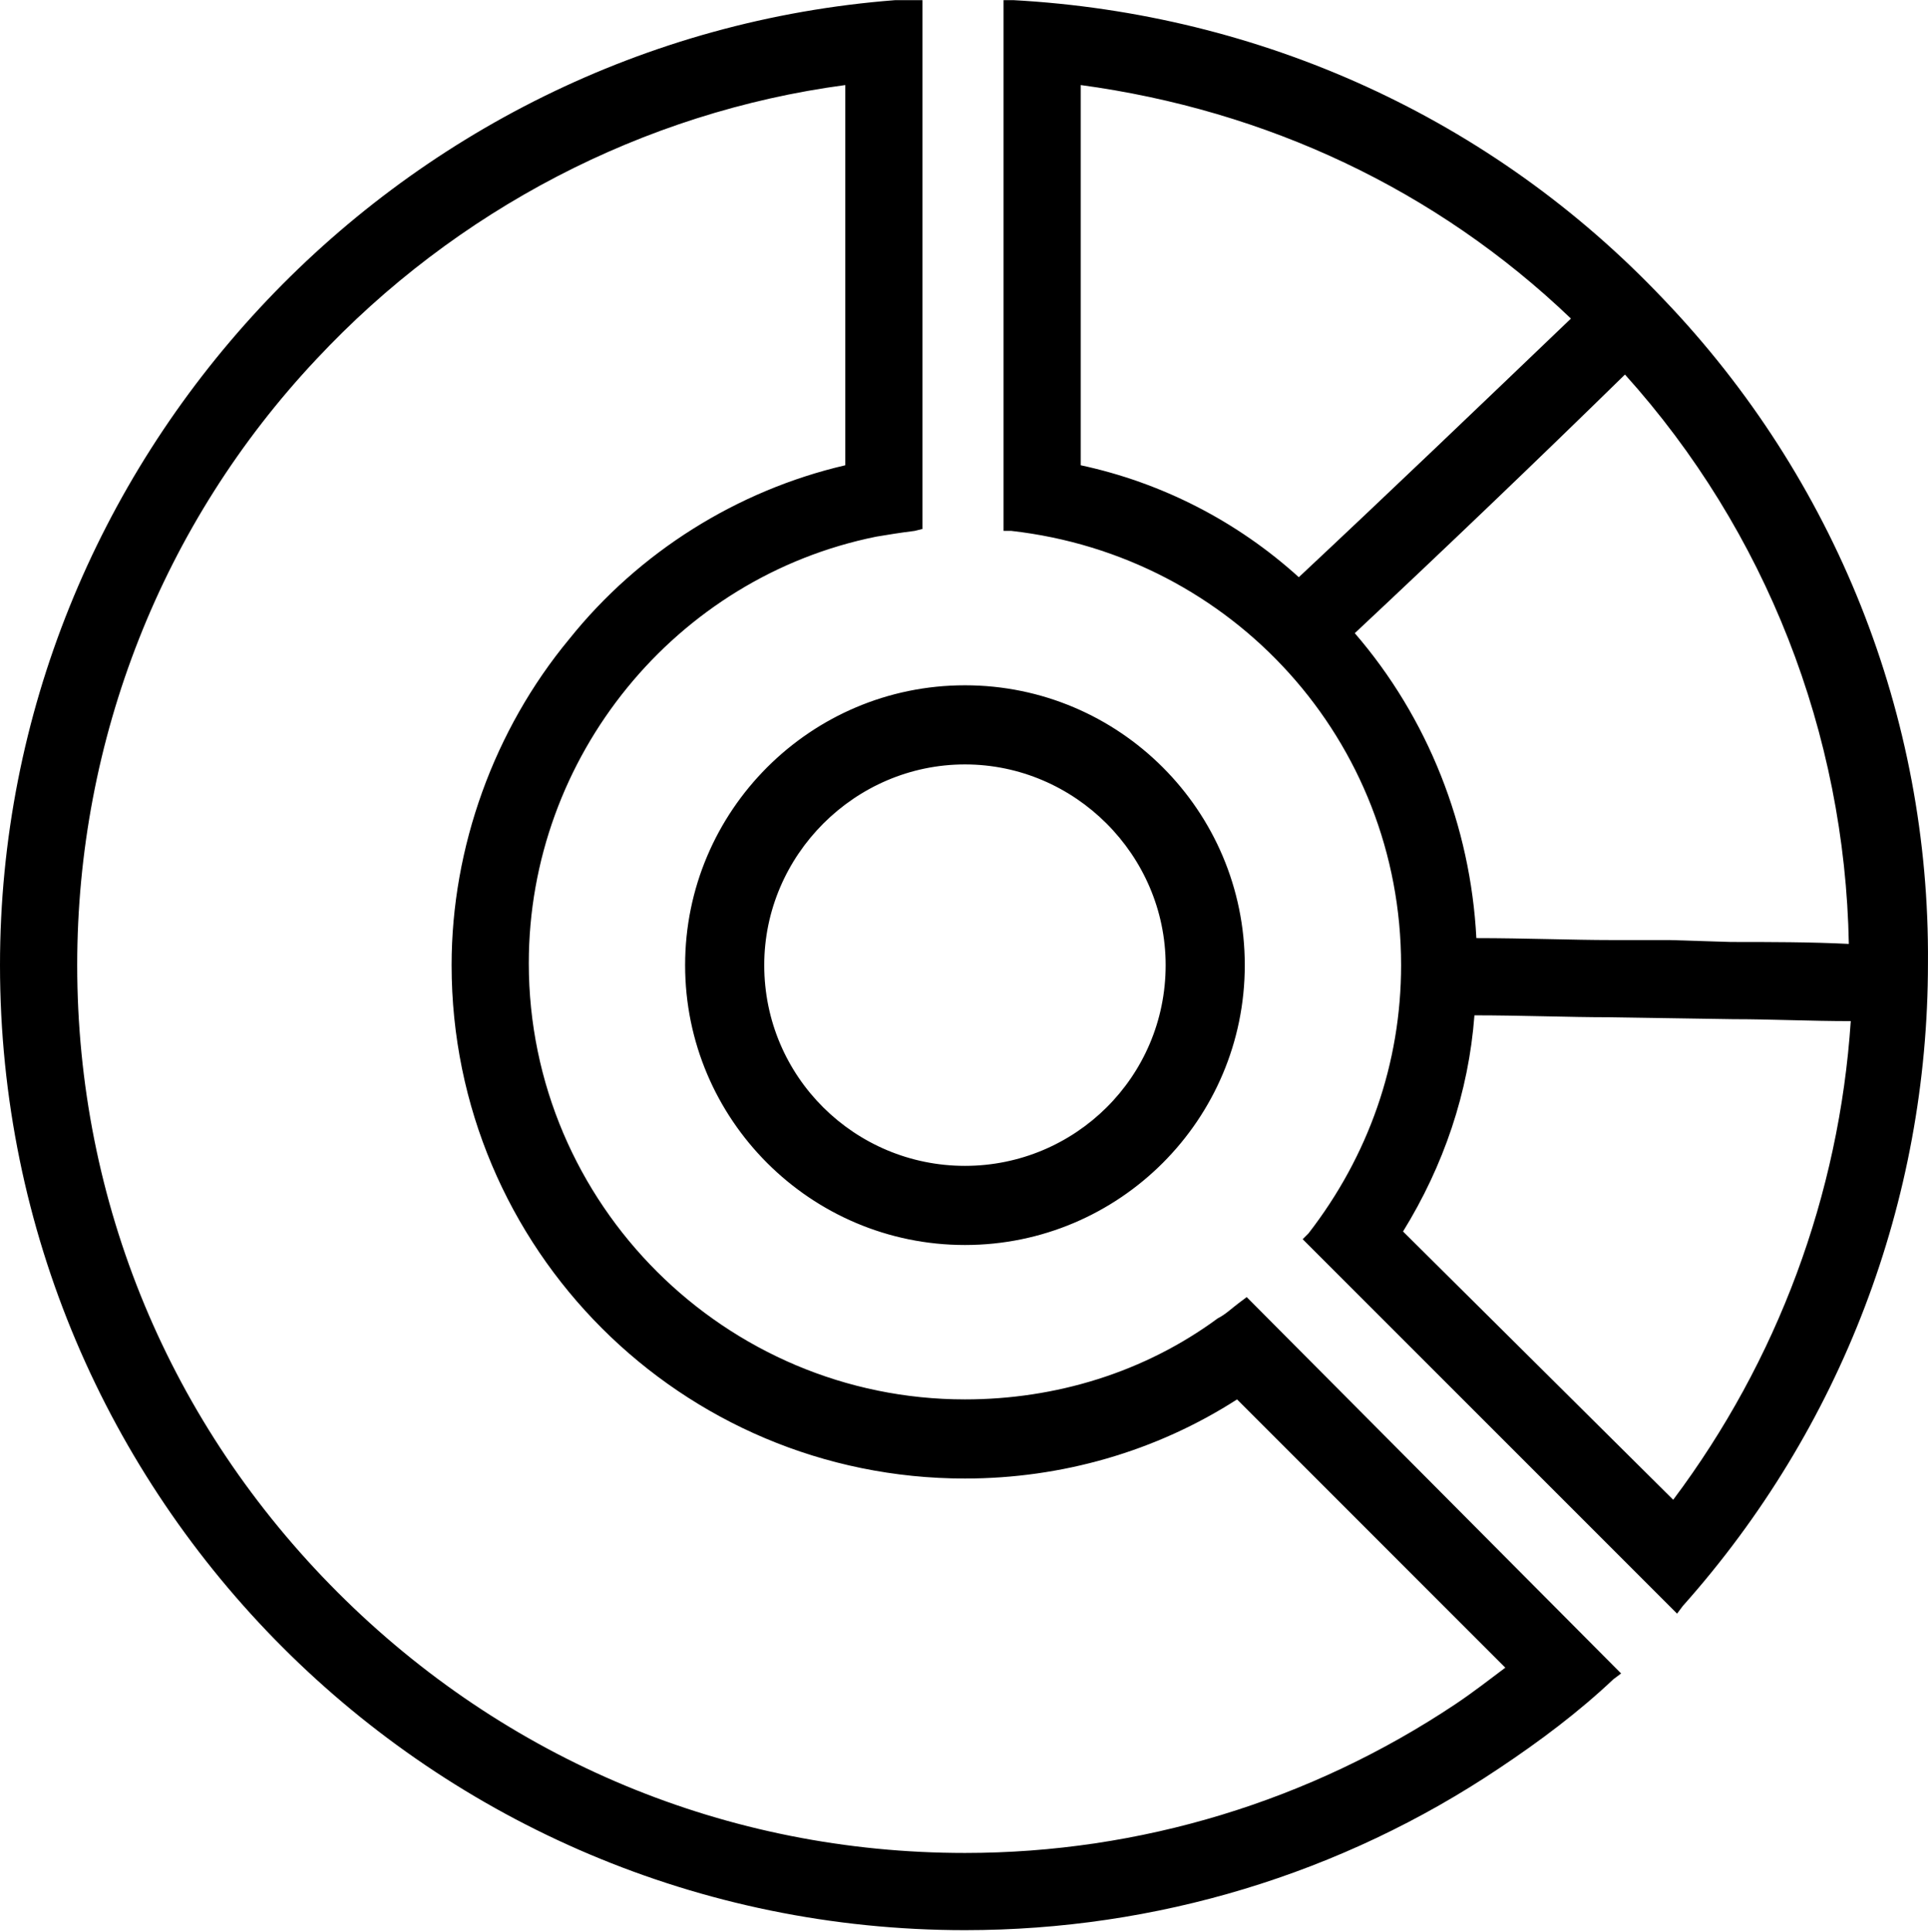 <?xml version="1.0" encoding="UTF-8"?>
<svg width="1023px" height="1025px" viewBox="0 0 1023 1025" version="1.1" xmlns="http://www.w3.org/2000/svg" xmlns:xlink="http://www.w3.org/1999/xlink">
  <g id="Collectorz" transform="translate(0.002, 0.068)" fill="currentColor" fill-rule="nonzero">
    <path d="M657.409,691.201 C653.313,694.273 650.241,697.344 646.145,699.392 C607.234,728.065 560.129,742.401 512.001,742.401 C385.025,742.401 280.577,638.976 280.577,510.976 C280.577,401.409 358.401,306.176 464.897,284.672 C471.04,283.648 477.184,282.624 485.376,281.599 L489.472,280.576 L489.472,0 L481.281,0 L475.136,0 C208.897,20.48 0,244.736 0,512 C0,794.624 229.376,1024 512,1024 C613.376,1024 711.68,994.304 795.648,937.984 C817.152,923.649 837.631,908.288 856.064,890.88 L860.16,887.808 L661.504,688.128 L657.409,691.201 Z M512.001,983.042 C386.049,983.042 268.289,933.888 179.201,844.801 C90.113,755.713 40.961,637.952 40.961,512 C40.961,392.192 86.017,277.505 167.937,190.464 C241.666,111.617 340.994,59.392 448.513,45.056 L448.513,246.786 C391.17,260.097 338.946,292.866 302.081,338.946 C262.145,387.074 239.617,449.538 239.617,512.002 C239.617,662.53 361.472,784.386 512.001,784.386 C563.202,784.386 613.377,770.05 656.385,742.402 L798.721,884.738 C790.53,890.882 781.313,898.05 772.097,904.194 C695.298,955.394 605.185,983.042 512.001,983.042 L512.001,983.042 Z M363.521,512 C363.521,593.92 430.082,660.481 512.001,660.481 C593.921,660.481 660.481,593.92 660.481,512 C660.481,430.081 593.921,363.521 512.001,363.521 C430.082,363.521 363.521,430.081 363.521,512 Z M512.001,405.505 C570.37,405.505 618.497,453.632 618.497,512 C618.497,571.392 570.369,618.496 512.001,618.496 C453.633,618.496 405.505,571.392 405.505,512 C405.505,453.632 453.633,405.505 512.001,405.505 Z M882.689,158.72 C791.553,62.464 668.672,7.168 537.6,0 L532.481,0 L532.481,281.6 L536.577,281.6 C654.337,294.913 743.425,393.216 743.425,512 C743.425,564.224 726.017,613.376 694.274,654.336 L691.201,657.408 L889.857,856.064 L892.929,851.968 C976.897,757.76 1022.977,636.928 1022.977,510.976 C1024.001,379.905 973.825,253.953 882.69,158.72 L882.689,158.72 Z M573.441,45.056 C671.745,58.369 761.857,100.352 833.537,168.96 C785.409,215.04 737.281,261.12 689.153,306.176 C656.385,276.481 616.449,256 573.441,246.785 L573.441,45.056 L573.441,45.056 Z M744.449,653.312 C765.953,618.497 779.265,579.585 782.337,538.625 C806.913,538.625 832.513,539.649 854.017,539.649 L919.553,540.672 C940.033,540.672 960.513,541.697 982.017,541.697 C975.873,633.857 943.105,721.921 887.809,795.649 L744.449,653.312 Z M855.041,498.688 C834.561,498.688 808.961,497.664 783.362,497.664 C780.289,438.272 757.761,380.928 718.849,335.872 C766.977,290.816 815.105,244.736 862.209,198.656 C936.961,281.599 978.945,389.12 980.993,500.736 C960.512,499.712 939.009,499.712 918.529,499.712 L885.76,498.688 L855.041,498.688 L855.041,498.688 Z"></path>
  </g>
</svg>